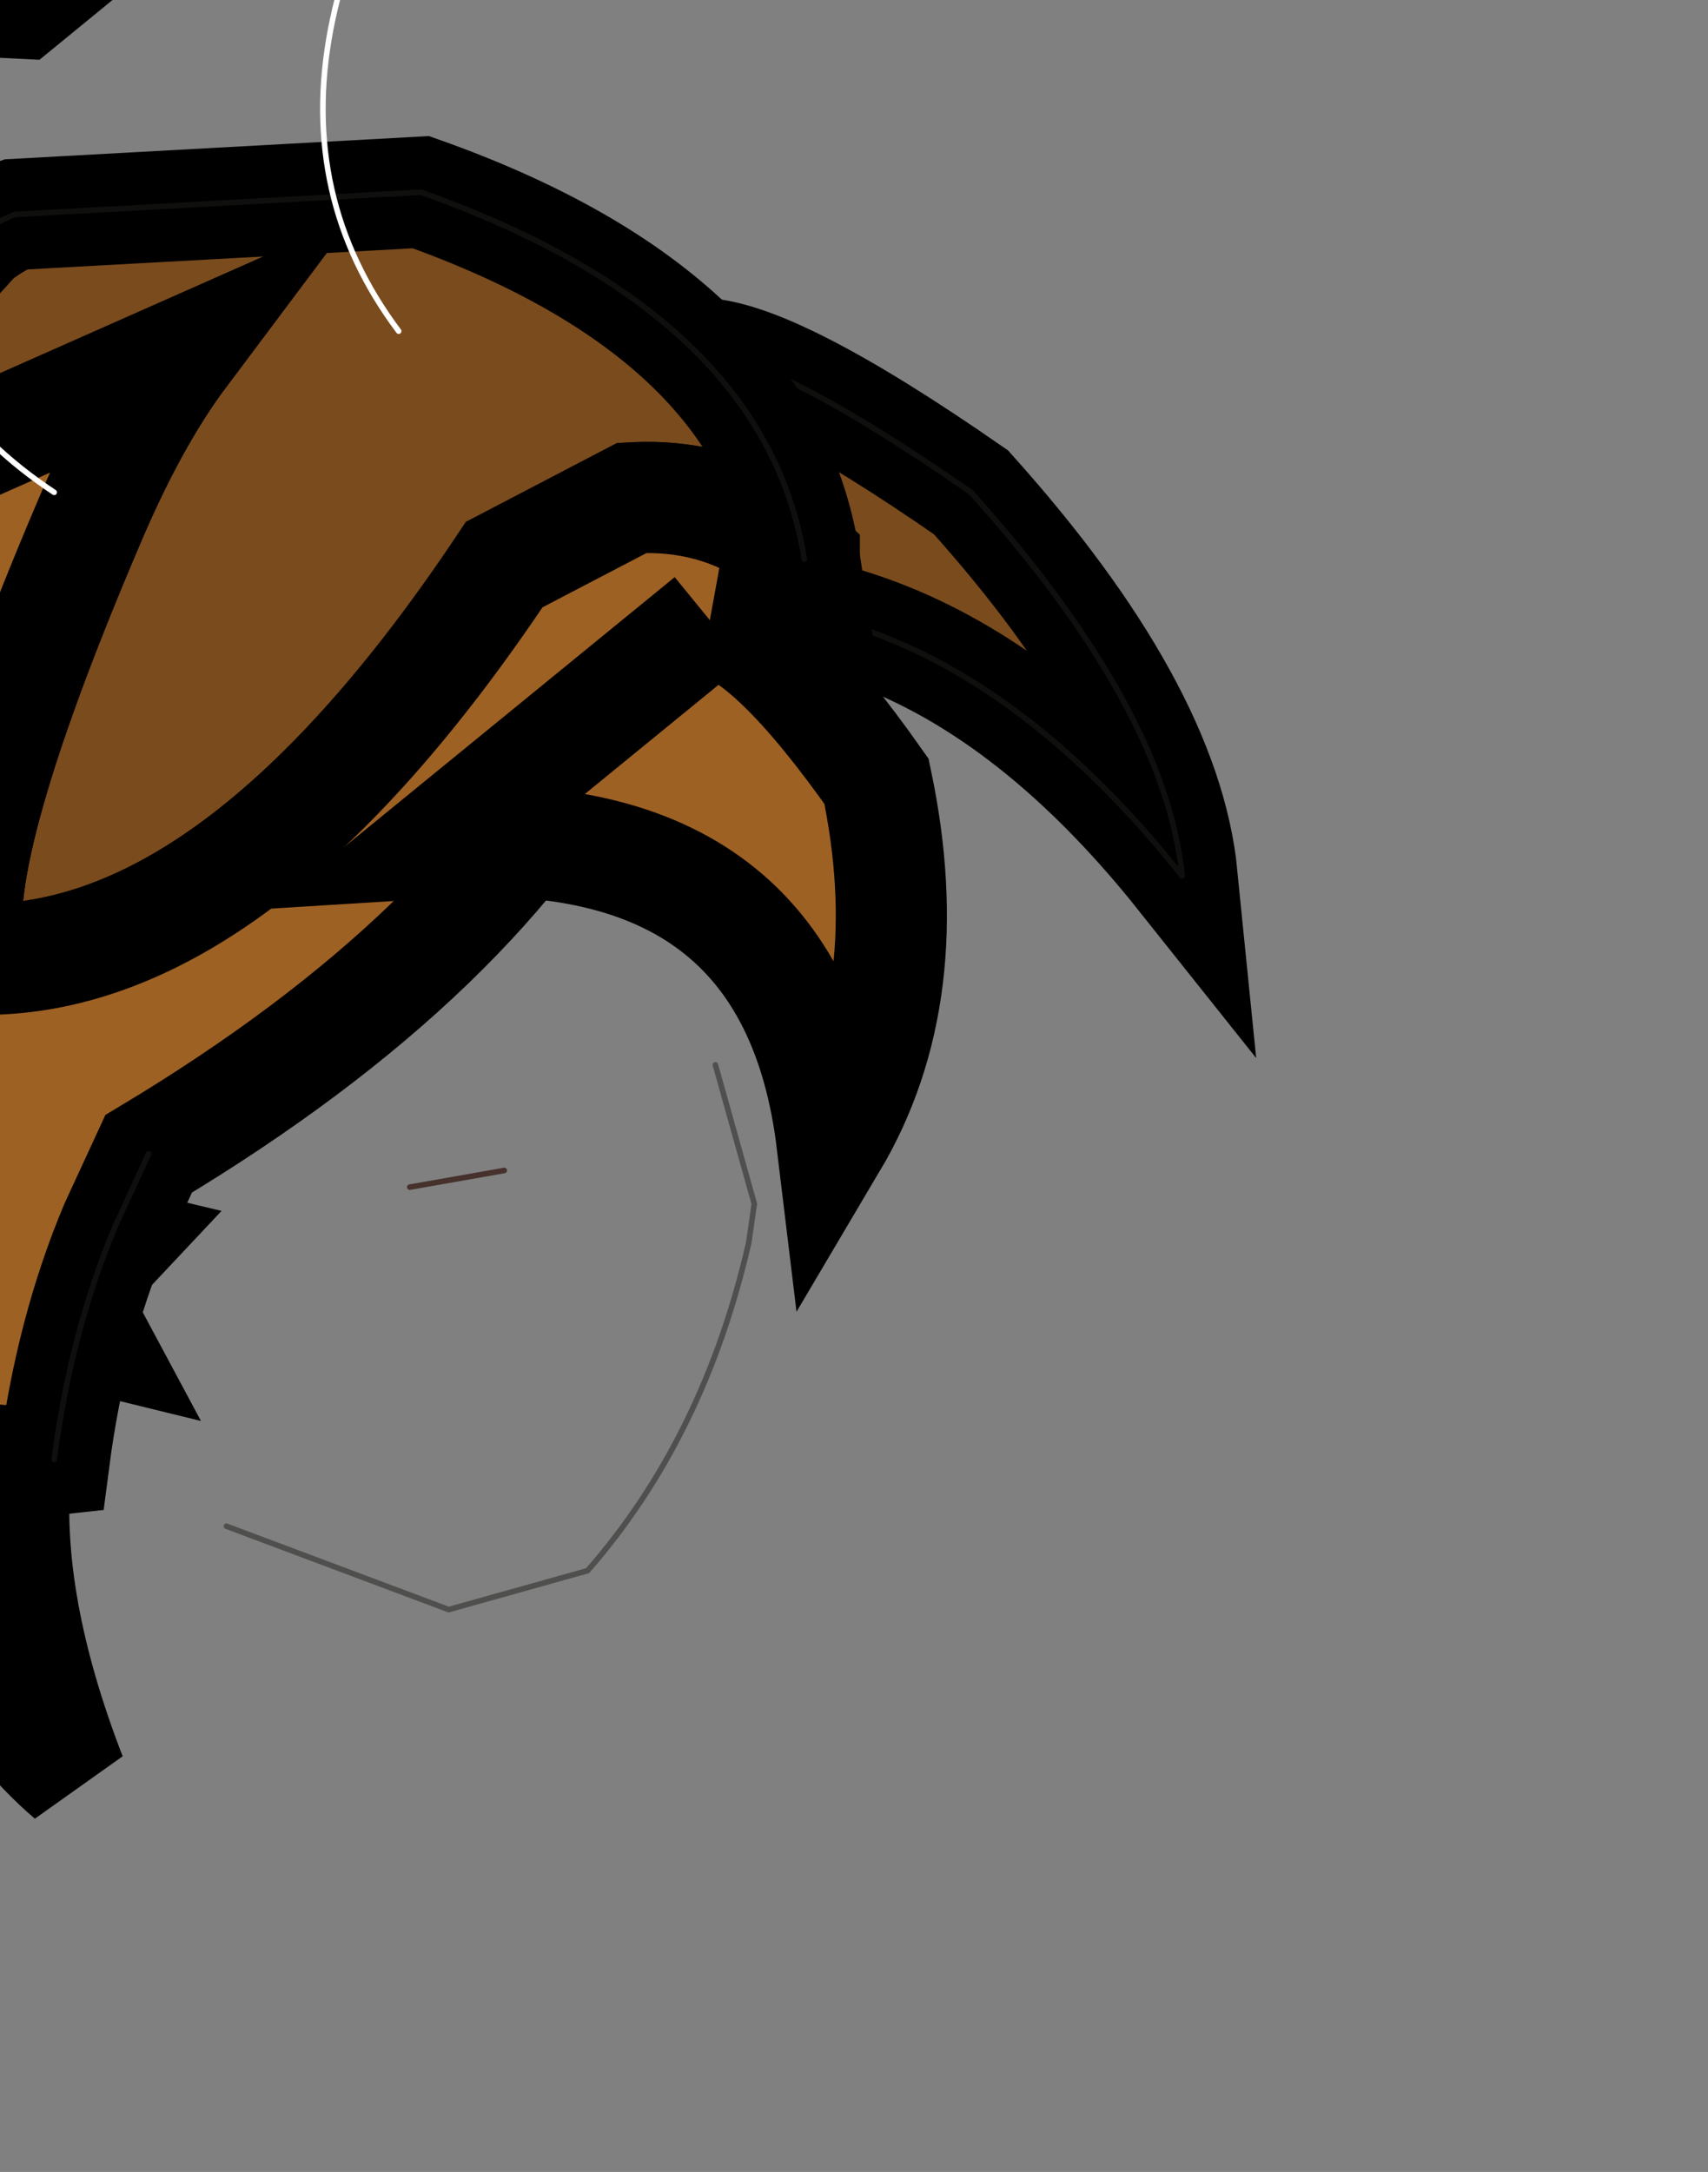 <svg width="472" height="600" xmlns="http://www.w3.org/2000/svg" xmlns:xlink="http://www.w3.org/1999/xlink">
 <rect width="100%" height="100%" fill="#808080" stroke="none"/>
 <!-- Created with Method Draw - http://github.com/duopixel/Method-Draw/ -->

 <g>
  <title>background</title>
  <g display="none" overflow="visible" y="0" x="0" height="100%" width="100%" id="canvasGrid">
   <rect fill="url(#gridpattern)" stroke-width="0" y="0" x="0" height="100%" width="100%"/>
  </g>
 </g>
 <g>
  <title>Layer 1</title>
  <defs>
   <g transform="matrix(1,0,0,1,3.3,3.95) " id="svg_23">
    <use id="svg_32" xlink:href="#svg_22" width="6.65" transform="matrix(1,0,0,1,-3.3,-3.95) " height="7.85"/>
   </g>
   <g transform="matrix(1,0,0,1,3.3,3.95) " id="svg_22">
    <path id="svg_33" fill-rule="evenodd" fill="#ffce8c" d="m3.1,-3.95l0.25,2.05q-0.25,1.15 -0.65,1.55l0.25,1.1q-0.4,1.8 -1.5,2.9l-1.1,0.25l-1.8,-0.75l-1.85,-1.4q-0.1,-0.35 1.8,-4.15l1.45,-0.95l3.15,-0.6"/>
   </g>
   <g transform="matrix(1,0,0,1,-1.5,-4.7) " id="svg_21">
    <path id="svg_34" fill-rule="evenodd" fill="#9e6124" d="m3.3,9.55q-0.55,-0.3 -1.15,-1.8q0.1,-1.95 1.25,-3.05q-0.45,2.9 2.75,3.55l-2.85,1.3"/>
    <path id="svg_35" fill-rule="evenodd" fill="#9e6124" d="m1.8,18.85q-0.3,-1.7 0.75,-4.05q1.3,-1.55 1.95,-1.65l1.5,2.8q-2.85,-0.7 -4.2,2.9"/>
    <path id="svg_36" fill-rule="evenodd" fill="#7a4b1d" d="m10.6,9.45l0.85,-2.35q0.65,0 2.45,1.25q1.75,1.95 1.9,3.45q-2.35,-2.95 -5.2,-2.35"/>
    <path id="svg_37" stroke-width="0.05" stroke-opacity="0.502" stroke-linejoin="round" stroke-linecap="round" stroke="#1f1e1d" fill="none" d="m11.45,7.1q0.65,0 2.45,1.25q1.75,1.95 1.9,3.45q-2.35,-2.95 -5.2,-2.35"/>
    <path id="svg_38" fill-rule="evenodd" fill="#9e6124" d="m4.1,14.6l2.1,0.5q-1.6,1.7 -0.4,4.8q-1,-0.85 -1.75,-3q-0.1,-1.9 0.05,-2.3"/>
    <path id="svg_39" fill-rule="evenodd" fill="#7a4b1d" d="m4,7.1l0.95,-1.05q0.2,-0.15 0.35,-0.2l3.65,-0.2q3.1,1.1 3.45,3.3q-0.65,-0.6 -1.55,-0.55l-1.15,0.6q-2.4,3.6 -4.75,3.55l-0.05,0q-0.25,-0.85 1.05,-3.9q0.4,-0.95 0.85,-1.55l-3.5,1.55l0.7,-1.55"/>
    <path id="svg_40" fill-rule="evenodd" fill="#9e6124" d="m4,7.1l-0.7,1.55l3.5,-1.55q-0.45,0.6 -0.85,1.55q-1.3,3.05 -1.05,3.9l0.05,0q2.35,0.05 4.75,-3.55l1.15,-0.6q0.9,-0.05 1.55,0.55l0,0.15l-0.35,1q-0.65,-0.2 -1.45,0.25q-1.1,2.15 -4.1,3.95l-0.3,0.65q-0.4,0.95 -0.55,2.1q-1.8,0.2 -3.2,-2.1q-1.45,-2.35 -0.65,-5q1.35,-2.05 2.2,-2.85"/>
    <path id="svg_41" stroke-width="0.05" stroke-opacity="0.502" stroke-linejoin="round" stroke-linecap="round" stroke="#1f1e1d" fill="none" d="m12.4,8.95q-0.35,-2.2 -3.45,-3.3l-3.65,0.2q-0.15,0.05 -0.35,0.2l-0.95,1.05m0.9,5.45l0.05,0m1.55,1.75l-0.3,0.65q-0.4,0.95 -0.55,2.1"/>
   </g>
   <g transform="matrix(1,0,0,1,2,1.35) " id="svg_20">
    <use id="svg_42" xlink:href="#svg_19" width="3.95" transform="matrix(1,0,0,1,-2,-1.35) " height="2.65"/>
   </g>
   <g transform="matrix(1,0,0,1,2,1.35) " id="svg_19">
    <path id="svg_43" fill-rule="evenodd" fill="#ffce8c" d="m0.8,-0.95l0.8,0.5l0.2,0.1q0.4,1.65 -0.2,1.65l-1.15,-0.25l-0.95,-0.55q-1.5,-1.35 -1.5,-1.65l2.8,0.2"/>
   </g>
   <g transform="matrix(1,0,0,1,-0.65,-0.55) " id="svg_18">
    <path id="svg_44" stroke-width="0.05" stroke-opacity="0.302" stroke-linejoin="round" stroke-linecap="round" stroke="#1f1e1d" fill="none" d="m4.7,14.25q-0.2,-0.35 -0.9,-0.5l-3.15,-0.05l1.75,1.7l1.1,0.6l1.3,0.2"/>
    <path id="svg_45" stroke-width="0.05" stroke-opacity="0.502" stroke-linejoin="round" stroke-linecap="round" stroke="#1f1e1d" fill="none" d="m7.2,17.65l2,0.75l1.25,-0.35q1.05,-1.2 1.45,-2.95l0.05,-0.35l-0.35,-1.25"/>
    <path id="svg_46" stroke-width="0.05" stroke-linejoin="round" stroke-linecap="round" stroke="#46312d" fill="none" d="m8.85,14.6l0.85,-0.15"/>
    <path id="svg_47" fill-rule="evenodd" fill="#9e6124" d="m11.55,9.5q0.55,0.1 1.5,1.45q0.4,1.9 -0.4,3.25q-0.35,-2.9 -3.55,-2.7l2.45,-2"/>
    <path id="svg_48" stroke-width="0.05" stroke-linejoin="round" stroke-linecap="round" stroke="#ffffff" fill="none" d="m8.75,6.9q-1.8,-2.4 1.15,-6.05"/>
    <path id="svg_49" fill-rule="evenodd" fill="#ffc848" d="m10.35,0.7l0.9,0.4l0.15,0.75l-0.4,0.4l-1,0l-0.8,-0.45q-0.4,-0.4 -0.25,-0.65q0,-0.35 0.5,-0.55l0.9,0.1"/>
   </g>
   <g transform="matrix(1,0,0,1,3.25,2.9) " id="svg_17">
    <use id="svg_50" xlink:href="#svg_16" width="6.55" transform="matrix(1,0,0,1,-3.25,-2.9) " height="5.75"/>
   </g>
   <g transform="matrix(1,0,0,1,3.25,2.9) " id="svg_16">
    <path id="svg_51" fill-rule="evenodd" fill="#bfac2b" d="m3.3,-1.5q-4.05,-0.15 -5.45,4.35l-1.1,-0.8q0.25,-3.9 3.75,-4.95q2,0.55 2.8,1.4"/>
   </g>
   <g transform="matrix(1,0,0,1,-3.2,-2.25) " id="svg_15">
    <path id="svg_52" stroke-width="0.05" stroke-linejoin="round" stroke-linecap="round" stroke="#ffffff" fill="none" d="m5.65,8.35q-2.5,-1.65 -1.3,-5.8"/>
    <path id="svg_53" fill-rule="evenodd" fill="#ffc848" d="m5.6,2.85l0.3,0.65l-0.55,0.45l-1,-0.05l-0.9,-0.55q-0.35,-0.3 -0.25,-0.6q0.1,-0.35 0.5,-0.45l1.05,0.05l0.85,0.5"/>
   </g>
  </defs>
  <g stroke="null" id="svg_54">
   <g stroke="null" id="svg_28" transform="matrix(30.71,0,0,30.71,-9289266.518,-6966480.62) ">
    <use stroke="null" x="260467.853" y="215965.306" xlink:href="#svg_23" width="6.65" transform="matrix(1.116,-0.054,0.054,1.116,4.702,9.821) " id="svg_26" height="7.85"/>
    <use stroke="null" x="302478.28" y="226843.38" id="svg_29" xlink:href="#svg_21" width="14.3" transform="matrix(1,0,0,1,1.5,4.7) " height="15.2"/>
    <use stroke="null" x="260467.853" y="215965.306" xlink:href="#svg_20" width="3.95" transform="matrix(1.116,-0.054,0.054,1.116,0.644,13.402) " id="svg_25" height="2.65"/>
    <use stroke="null" x="302478.28" y="226843.38" id="svg_30" xlink:href="#svg_18" width="12.55" transform="matrix(1,0,0,1,0.65,0.55) " height="17.85"/>
    <use stroke="null" x="260467.853" y="215965.306" xlink:href="#svg_17" width="6.55" transform="matrix(1.116,-0.054,0.054,1.116,3.365,5.39) " id="svg_24" height="5.75"/>
    <use stroke="null" x="302478.28" y="226843.38" id="svg_31" xlink:href="#svg_15" width="2.7" transform="matrix(1,0,0,1,3.2,2.25) " height="6.1"/>
   </g>
  </g>
 </g>
</svg>